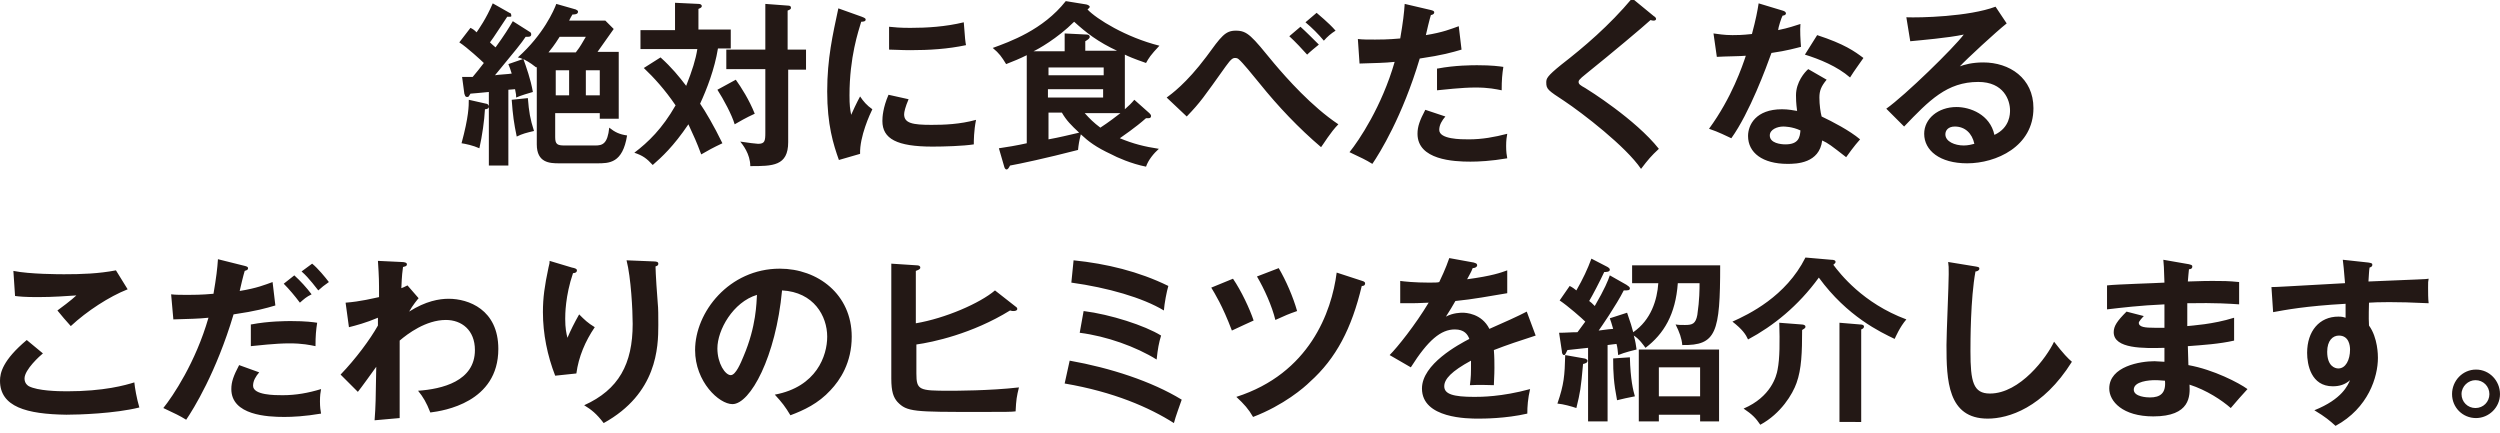 <svg id="レイヤー_1" xmlns="http://www.w3.org/2000/svg" width="448.5" height="77.7" viewBox="0 0 448.5 77.7"><style>.st0{fill:#231815}</style><title>hero-copy@sp</title><path class="st0" d="M95 5.7c.2.1.3.2.3.5 0 .5-.7.4-1 .4-.8 1.2-1.7 2.3-5.5 6.9.4-.1 2.5-.2 3-.3-.2-.7-.4-1.2-.6-1.7l2.6-.9c-.4-.2-.5-.2-.9-.3 4.6-4.1 6.5-8.5 6.9-9.6l3.5 1c.2.1.4.2.4.4 0 .5-.7.5-1 .5-.2.3-.4.7-.6 1.1h6.5l1.5 1.5c-1.9 2.7-2.1 3-2.9 4.1h3.8v12h-3.4v-1h-8v4.3c0 1.3.4 1.5 1.7 1.5h5.5c1.3 0 2.2-.3 2.5-3.2 1 .8 1.8 1.2 3.2 1.4-.8 5-3.2 5-5.4 5h-6.8c-1.7 0-4-.1-4-3.4V12l-.1.1c-.4-.3-1.1-.9-2.3-1.5.5 1.4 1.3 3.6 1.7 5.9-.4.1-2.4.7-3 1 0-.5 0-.5-.2-1.5l-1.2.1v13.6h-3.5V16.5c-1.1.1-3 .3-3.3.3-.3.5-.3.6-.6.6-.4 0-.4-.4-.5-.6l-.4-3h1.9c.7-.8 1.3-1.6 2-2.5-.4-.4-3-2.8-4.4-3.7l2-2.6c.4.2.6.3 1.1.8.4-.6 1.7-2.4 2.9-5.2l3 1.7c.3.1.3.2.3.4.2.4-.3.3-.7.3-.5.7-2.6 4-3.1 4.6.2.2.3.3 1 .9C90.5 6.3 91.3 5 92 3.8l3 1.9zm-7.8 12.9c.2 0 .5.2.5.5 0 .4-.4.5-.7.5-.1 2-.5 4.8-1 7-1.1-.5-2.5-.8-3.2-.9 1.3-4.8 1.3-6.7 1.3-7.8l3.1.7zm7.5-1c.2 2.5.4 3.7 1.1 5.9-1.3.3-2.1.5-3.1 1-.5-2.4-.7-3.8-.9-6.6l2.9-.3zm8.6-8.2c1-1.3 1-1.5 1.8-2.8h-4.7c-1 1.6-1.6 2.3-2 2.8h4.9zm-1.2 7.7v-4.5h-2.4v4.5h2.4zm3-4.5v4.5h2.5v-4.5h-2.5zm13.4-2.3c2 1.8 3.3 3.4 4.6 5.1 1.1-2.8 1.7-4.7 2-6.6h-10.2V5.4h6.2V.5l4.2.2c.3 0 .6.1.6.4s-.4.4-.6.5v3.7h5.8v3.4h-2.3c-.6 3.7-2 7.3-3.2 9.9.9 1.3 2.5 4 4 7.1-1.7.8-2.6 1.3-3.8 2-.9-2.4-1.2-3-2.3-5.4-2.7 4-4.8 5.9-6.4 7.3-1.1-1.2-1.8-1.7-3.3-2.2 2.5-1.9 5-4.3 7.4-8.5-1.9-2.8-3.9-5-5.7-6.7l3-1.9zm13.5 4c1 1.4 2.4 3.6 3.4 6.1-.6.3-1.2.5-3.6 1.9-.5-1.7-2-4.5-3.1-6.2l3.3-1.8zm12.6-5.4v3.6h-3.2v13c0 4.3-2.8 4.3-6.8 4.3 0-2.2-1.4-3.9-1.8-4.4 1.2.2 3 .4 3.2.4 1.2 0 1.3-.5 1.3-2V12.4h-7V8.9h7V.7l4 .3c.4 0 .6.1.6.4 0 .2-.1.3-.6.5v7h3.3zm10-5.9c.5.2.7.3.7.5 0 .3-.3.4-.8.4-.5 1.7-2.1 6.3-2.1 13.2 0 1.8.1 2.5.3 3.5.1-.3 1.1-2.4 1.6-3.3.6.9 1.2 1.6 2.2 2.3-.4.8-2.3 4.9-2.2 8l-3.8 1.1c-1-2.8-2.1-6.3-2.1-12.3 0-5.9 1-10.2 2-14.9l4.2 1.5zm8.4 14.8c-.6 1.4-.8 2.3-.8 2.7 0 1.6 1.5 1.9 4.9 1.9 2.3 0 5.1-.1 8-.9-.4 2-.4 3.8-.4 4.4-1.9.3-5.4.4-7.4.4-6.4 0-9-1.4-9-4.6 0-.7.1-2.4 1.1-4.7l3.6.8zm-3.5-13c.9.1 2 .2 3.8.2 3 0 6.3-.2 9.6-1 .2 2.9.3 3.6.4 4.1-3.3.7-6.6.9-10 .9-1.7 0-2.9-.1-3.8-.1V4.8zm19.7 21.8c1.4-.2 3.2-.5 5-.9V9.9c-1.2.6-2.4 1.1-3.7 1.6-.8-1.3-1.2-1.9-2.4-2.9 3-1.1 9-3.2 13.1-8.4l3.7.6c.4.1.6.3.6.4 0 .2-.2.3-.4.5 1.6 1.7 6.9 5 12.9 6.5-1.6 1.7-1.9 2.2-2.4 3.1-2.3-.8-3.2-1.2-3.8-1.5v9.8c.7-.6 1.2-1.1 1.7-1.7l2.7 2.4c.1.1.3.3.3.5 0 .3-.2.4-.4.4h-.5c-1.9 1.7-4.3 3.3-4.7 3.6 2.4 1 4.4 1.5 7 1.9-.9.8-1.9 2-2.3 3.2-2.6-.5-5.3-1.7-6.2-2.2-2.8-1.3-4.1-2.3-5.5-3.6-.3 1.2-.4 1.8-.5 2.8-5.8 1.5-10.5 2.5-12.2 2.8-.2.4-.4.7-.6.7-.3 0-.4-.3-.5-.7l-.9-3.1zm21.4-17.4c-3.7-1.7-5.8-3.4-7.9-5.3-3 3-6.6 5-7.3 5.3h5.6V6l4 .2c.3 0 .5.2.5.4 0 .3-.3.5-.8.8v1.7h5.9zm-12.5 4.3h9.9v-1.4h-9.9v1.4zm9.8 2.5H188v1.5h9.9V16zm-9.8 9c2.2-.4 3.3-.7 5.5-1.2-1.4-1.3-2.3-2.2-3.1-3.6h-2.4V25zm6.5-4.7c.9 1 1.6 1.7 2.8 2.6 1.4-.9 3.1-2.2 3.6-2.6h-6.4zm14.7-2.8c.8-.6 3.5-2.5 7.1-7.3 2.7-3.7 3.4-4.7 5.3-4.7 2.1 0 2.8.9 6.9 5.9 2.2 2.6 6.7 7.7 11.5 10.9-1.4 1.4-2.7 3.6-3.1 4.1-4-3.4-7.7-7.3-11-11.4-1.2-1.5-3.2-3.9-3.7-4.3-.2-.2-.4-.3-.7-.3-.4 0-.7.1-1.7 1.5-4 5.6-4.5 6.4-7 9l-3.6-3.4zm24-12.7c.9.8 2.4 2.3 3.3 3.2-.5.4-1.6 1.3-2.1 1.8-.7-.8-2.2-2.4-3.2-3.3l2-1.7zm2.9-2.5c.3.3 2.1 1.7 3.4 3.2-.8.5-1.5 1.1-2.1 1.8-1-1.2-2.1-2.3-3.3-3.3l2-1.7zm20.5-.5c.4.1.6.2.6.4 0 .1 0 .4-.6.5-.2.6-.8 3.1-.9 3.6 3.1-.5 4.5-1.1 5.9-1.6l.5 4.2c-1.7.5-3.4 1-7.5 1.6-3.1 10.4-7.2 17-8.5 18.9-1.3-.8-1.8-1-4.1-2.1 1.7-2.1 5.8-8.2 8.1-16.2-1.9.2-3.3.2-6.3.3l-.3-4.4c.8.1 1.8.1 3.1.1.6 0 2.4 0 4.5-.2.5-2.9.7-4.6.8-6.2l4.7 1.1zm2.6 19.1c-.6.7-1.1 1.5-1.1 2.4 0 1.7 3.9 1.7 5.3 1.7 2.4 0 4.6-.4 6.9-1-.1.5-.2 1.2-.2 2.2 0 1 .1 1.7.2 2.2-2.9.5-5.2.6-6.6.6-3 0-9.5-.3-9.5-5 0-1.3.4-2.4 1.4-4.3l3.6 1.2zm-1.4-8.6c3.1-.6 6.3-.6 7.1-.6 2.7 0 4 .2 4.7.3-.2 1.3-.3 2.3-.3 4.2-1-.2-2.3-.5-4.7-.5-2.5 0-5.8.4-6.9.5v-3.9zm38.8-9.4c.2.1.4.3.4.5 0 .1-.1.3-.4.3-.1 0-.3 0-.6-.1-1.3 1.2-6.9 5.9-11.5 9.6-1.4 1.1-1.4 1.3-1.4 1.5 0 .4.3.6 1.2 1.1.5.3 9 5.6 13.2 10.9-1.4 1.3-1.9 1.9-3.2 3.6-2.7-4-10.5-10-13.8-12.2-2.9-1.9-3.2-2.1-3.2-3.3 0-.7.1-1.1 2.7-3.2 4-3.1 8.6-7 12.7-11.9l3.9 3.2zM307.4 6c.9.1 1.8.3 3.4.3.8 0 1.7 0 3.5-.2.7-2.6 1-4.2 1.2-5.5l4.3 1.3c.4.1.6.3.6.5 0 .3-.4.4-.6.4-.2.3-.8 2.2-.8 2.6 2-.4 3-.8 4-1.1-.1 1.1 0 2.9.1 4.1-.8.2-2.5.7-5.3 1.1-.9 2.5-3.9 10.7-7.2 15.3-.9-.4-2.2-1.1-4-1.7 4.1-5.6 6-11.3 6.6-13.1-1.1.1-3.6.1-5.2.2l-.6-4.2zm20.3 8.3c-1 1.2-1.3 2-1.3 3.2 0 1.3.2 2.7.4 3.4 1.9.9 5 2.5 6.9 4.1-1 1.1-2.3 2.9-2.5 3.2-2.7-2.1-3.2-2.5-4.3-3-.5 4.1-4.6 4.2-6.2 4.2-4.5 0-7.1-2-7.1-5 0-2 1.4-4.8 6.1-4.8 1.1 0 2.1.2 2.7.3-.2-1.5-.2-2.3-.2-2.8 0-2.4 1.6-4.2 2.2-4.7l3.3 1.9zm-7.8 8.4c-1 0-2.4.5-2.4 1.6 0 1.4 2 1.6 2.8 1.6 2.4 0 2.6-1.3 2.7-2.5-1.5-.7-2.9-.7-3.1-.7zM326 6.3c4.9 1.6 6.7 2.9 8.3 4.1-.6.9-1.6 2.2-2.4 3.5-2.3-2-5.5-3.3-8.1-4.1l2.2-3.5zm34-2.1c-1.9 1.5-7.2 6.4-8.4 7.7.8-.3 2.2-.7 4.2-.7 4.7 0 9 2.8 9 8.2 0 6.9-6.7 9.9-11.9 9.9-4.9 0-7.7-2.3-7.7-5.3 0-2.7 2.5-4.8 5.8-4.8 2.4 0 6 1.3 6.8 5 2.8-1.3 2.8-3.8 2.8-4.4 0-1.8-1.1-5.1-5.7-5.1-5.6 0-8.8 3.3-13.3 8l-3.2-3.2c3.4-2.4 12.1-10.9 13.9-13.3-2.8.6-7.6 1-9.6 1.2l-.7-4.3c2.4.1 11.2-.1 16-1.9l2 3zm-9.3 18.5c-1.2 0-1.7.7-1.7 1.4 0 1.3 1.7 2 3.3 2 .8 0 1.5-.2 1.9-.3-.4-1.9-1.7-3.1-3.5-3.1zM7.7 63.4c-.5.4-3.3 2.9-3.3 4.5 0 .9.6 1.3.8 1.4 1.6.8 5 .9 6.8.9 6.7 0 10.5-1.1 12.1-1.6.1 1 .4 2.8.9 4.5-4.4 1.1-10.9 1.3-13.1 1.3C4.8 74.3 0 73 0 68.3c0-1.4.5-3.7 4.8-7.3l2.9 2.4zm15.2-11.5c-3.3 1.3-7.3 3.9-10.2 6.6-.4-.4-2.1-2.4-2.4-2.8.3-.2 2.7-2 3.4-2.7-1.7.1-4 .3-6.9.3-2.4 0-3.3-.1-4.1-.2l-.3-4.5c2.9.6 8.4.6 9.1.6 3.1 0 6.2-.1 9.3-.7l2.1 3.4zm21-4.2c.4.1.6.2.6.4 0 .4-.4.4-.6.5-.2.6-.8 3.1-.9 3.6 3.1-.5 4.5-1.1 5.9-1.6l.5 4.2c-1.7.5-3.4 1-7.5 1.6-3.1 10.4-7.2 17-8.5 18.9-1.3-.8-1.8-1-4.1-2.1C31 71.1 35.1 65 37.4 57c-1.9.2-3.3.2-6.3.3l-.4-4.5c.8.1 1.8.1 3.1.1.6 0 2.4 0 4.5-.2.5-2.9.7-4.6.8-6.2l4.8 1.2zm2.6 19.1c-.6.7-1.1 1.5-1.1 2.4 0 1.7 3.9 1.7 5.3 1.7 2.4 0 4.6-.4 6.9-1.1-.1.5-.2 1.2-.2 2.2 0 1 .1 1.7.2 2.2-2.9.5-5.2.6-6.6.6-3 0-9.5-.3-9.5-5 0-1.3.4-2.4 1.4-4.3l3.6 1.3zm-1.4-8.6c3.1-.6 6.3-.6 7.1-.6 2.7 0 4 .2 4.7.3-.2 1.3-.3 2.3-.3 4.2-1-.2-2.3-.5-4.7-.5-2.5 0-5.8.4-6.9.5v-3.9zm7.7-8.8c1.1 1 2.2 2.2 3.1 3.4-1 .5-1.3.8-2.1 1.5-.9-1.2-1.9-2.4-2.9-3.4l1.9-1.5zm3.2-2.1c1 .8 2.4 2.5 3 3.3-1 .7-1.1.8-1.9 1.5-.2-.2-1.6-2.2-3-3.4l1.9-1.4zm19.1 6.2c-.1.1-1.1 1.3-1.7 2.4 3-1.9 5.4-2.3 7.1-2.3 3.5 0 8.9 1.9 8.9 9 0 9.6-9.8 11.1-12.2 11.4-.7-1.8-1.3-2.8-2.2-3.9 4.3-.3 10.2-1.7 10.2-7.3 0-3.6-2.4-5.4-5.2-5.4-3.6 0-6.9 2.5-8.3 3.7V75l-4.5.4c.2-2.7.2-3.5.3-9.6-.5.7-2.8 3.9-3.3 4.5l-3.1-3.1c2.7-2.8 5.3-6.3 6.7-8.8V57c-2.1.9-4 1.4-5.2 1.7l-.6-4.4c2.7-.2 5-.8 6-1 0-3 0-3.4-.2-6.5l4.2.2c.5 0 1 .1 1 .4 0 .4-.4.4-.7.5-.1.7-.2 1.4-.3 3.8.3-.1.5-.2 1.1-.5l2 2.3zm27.5-5.5c.5.1.9.2.9.5 0 .4-.4.5-.7.5-1.4 4.1-1.4 7.5-1.4 8.2 0 1.7.2 2.6.4 3.4.6-1.4 1.2-2.6 2.1-4.2 1 1 1.5 1.5 2.8 2.3-1.7 2.5-2.9 5.3-3.3 8.3l-3.8.4c-1.4-3.6-2.2-7.5-2.2-11.4 0-2.6.3-4.7 1-8 .2-.7.2-.9.2-1.2l4 1.2zm14.7-1.1c.5 0 .8.1.8.4 0 .4-.3.4-.5.5 0 1 .3 5.6.4 6.6.1.9.1 2.3.1 3.9 0 4-.2 12.3-9.8 17.6-1.3-1.7-2.2-2.4-3.5-3.2 6.2-2.8 8.7-7.4 8.7-14.6 0-2.4-.3-8.3-1.1-11.4l4.9.2zM139 70.8c7.5-1.4 9.4-7 9.4-10.4 0-3.7-2.4-8-8.1-8.3-1.1 11.9-5.7 20.4-8.9 20.4-2.4 0-6.7-4-6.7-9.7 0-6.8 6.1-14.6 15.2-14.6 6.8 0 12.9 4.6 12.9 12.2 0 4.7-2.1 7.8-3.8 9.6-2.2 2.4-4.8 3.6-7.2 4.5-.9-1.5-1.5-2.3-2.8-3.7zm-10.3-8.3c0 2.7 1.4 4.8 2.4 4.8.9 0 1.8-2.2 2.3-3.4 2.3-5.4 2.3-9.6 2.4-11-4.3 1.3-7.1 6.3-7.1 9.6zm53.5-7.5c.2.1.3.3.3.4 0 .3-.3.4-.7.4-.1 0-.3 0-.6-.1-6.8 4.2-13.9 5.7-16.8 6.1V67c0 3 .5 3.1 5.9 3.1 1 0 7.3 0 12.5-.6-.4 1.6-.5 2.2-.6 4.3-.9.1-1.7.1-6.6.1-11.6 0-12.9 0-14.6-1.8-.7-.8-1.1-1.8-1.1-4.2V47.3l4.6.3c.3 0 .6.1.6.4 0 .3-.3.4-.8.6V58c5.3-.9 11.5-3.6 14.2-5.9l3.7 2.9zm9.7 9.7c7.3 1.3 14.7 3.7 20.1 7-.3.9-1.1 3-1.4 4.2-4.4-2.8-10.8-5.6-19.6-7.1l.9-4.1zm.7-18c5.9.6 11.7 2 17 4.6-.3 1-.7 3.1-.8 4.4-3.8-2.3-10.1-4.1-16.6-5l.4-4zm1.8 9.1c4.8.6 11 2.6 13.9 4.4-.4 1.3-.6 2.4-.8 4.3-3.7-2.3-9-4.2-13.8-4.8l.7-3.9zm26.8-5.8c1.5 2.2 3 5.4 3.7 7.5-.7.3-2.6 1.2-3.9 1.8-1.7-4.5-3.1-6.7-3.7-7.7l3.9-1.6zm23.2.4c.4.1.5.3.5.4 0 .5-.4.5-.6.5-1.8 7.6-4.6 13-9.3 17.2-1 1-4.7 4.2-10.2 6.3-.8-1.4-1.6-2.3-3-3.6 13.1-4.2 17.1-15.2 18-22.3l4.6 1.5zm-15-2.3c1.3 2.2 2.6 5.2 3.3 7.7-1.7.6-1.9.7-3.9 1.6-.6-2.5-2-5.6-3.3-7.8l3.9-1.5zm35-1c.2.1.6.1.6.5 0 .3-.4.5-.8.5-.3.8-.6 1.2-1 2 4.5-.6 6.1-1.2 7.2-1.6v4.1c-3 .5-6.2 1.1-9.3 1.4-.4.7-1.1 1.9-1.7 2.8 1.3-.7 2.7-.7 3-.7.5 0 3.4.1 4.8 2.9 2.3-1 5.4-2.4 6.7-3.1l1.6 4.3c-2.8.9-5.2 1.7-7.5 2.6.1 1.2.1 2.4.1 3.2 0 1.4-.1 2.4-.1 3.1-.2 0-2.8-.1-4.3 0 .2-1.6.2-1.9.2-4.4-3.5 1.9-4.8 3.3-4.8 4.6 0 1.4 1.6 1.9 5.4 1.9 1.1 0 4.9 0 10-1.4-.4 1.7-.5 3.1-.5 4.4-3.9.9-7.9.9-8.8.9-1.8 0-10.1 0-10.1-5.4 0-4.4 6.6-7.9 8.5-8.9-.3-.8-.9-1.7-2.6-1.7-2.5 0-4.8 1.9-7.9 6.8l-3.8-2.2c1.4-1.4 4.6-5.4 7-9.4-1.6.1-2.5.1-5.1.1v-4c.7.1 2.6.3 5.1.3 1.1 0 1.6 0 1.9-.1.2-.4 1.2-2.5 1.8-4.3l4.4.8zm19.8 17.2c.2 0 .6.2.6.4 0 .4-.4.5-.8.6-.4 4.5-.5 5-1.2 7.9-.9-.3-2.3-.7-3.4-.8 1.2-3.5 1.3-5 1.4-8.7l3.4.6zm7.6-13.2c.3.2.6.4.6.6 0 .4-.3.4-1.1.4-1.3 2.6-4.2 6.8-4.5 7.2 1.6-.2 2.2-.3 2.6-.3-.3-1-.4-1.4-.6-1.9l3.1-1c.6 1.7.9 2.7 1.1 3.5 3.2-2.2 4.3-5.8 4.5-8.8h-4.7v-3.2h15.8c0 12.1-.7 14.4-6.8 14.3-.1-1.2-.5-2.3-1.2-3.7.5.1.9.1 1.7.1 1.3 0 1.9-.2 2.2-1.8.4-2.7.4-4.7.4-5.7H301c-.4 5.6-2.5 9.1-5.8 11.6-.3-.4-1.1-1.6-2.1-2.2.3 1 .4 1.8.5 2.5-.4.1-2.1.5-3.3 1-.1-.9-.1-1.3-.3-2-.3 0-.6.1-1.6.2v13.7h-3.5V62.4c-.9.1-2.7.3-3.7.4l-.3.6c-.1.1-.1.3-.3.3-.3 0-.4-.4-.4-.7l-.5-3.3c1.2 0 2.1-.1 3.3-.1.2-.3.5-.7 1.4-1.9-.6-.6-3.1-2.8-4.6-3.8l1.8-2.6c.6.3.8.5 1.2.8 1.2-2.1 2-3.8 2.7-5.7l2.9 1.5c.3.2.4.3.4.5 0 .4-.7.4-1 .4-.8 1.7-2.1 4.2-2.7 5.2.3.2.5.4 1 .9 1.8-3.1 2.4-4.6 2.7-5.5l3 1.7zm.6 13c.1 4 .6 6 .9 7-.6.1-2.9.6-3.2.7-.6-3.1-.7-4.9-.7-7.5l3-.2zm5.2 10.3v1.2H294V62.7h14.4v12.9H305v-1.2h-7.4zm7.4-3.3v-5.2h-7.4v5.2h7.4zm23.5-24.5c.5 0 .8.1.8.4 0 .2-.2.3-.4.5 1.2 1.6 5.3 6.9 13.1 9.8-1.2 1.4-1.9 3.1-2.1 3.5-2.5-1.2-8.5-4-13.6-11-3.7 5.1-8.2 8.7-12.7 11.1-.4-.9-1-1.8-2.8-3.2 2.9-1.3 9.6-4.5 13.1-11.5l4.6.4zm-5.4 11.6c.6 0 .8.2.8.4 0 .3-.3.4-.6.6 0 4-.1 7-1 9.5-.7 2-2.8 5.5-6.5 7.5-.8-1.2-1.5-1.9-3-2.9 4.9-2.1 5.9-5.8 6.1-7 .4-2 .4-5 .3-8.4l3.9.3zm10.5 0c.5 0 .8.1.8.4 0 .2-.2.4-.5.5v16.6H330V57.9l3.6.3zm20.8-10.4c.5.1.7.1.7.4 0 .3-.4.5-.7.5-.9 4.9-.9 12.6-.9 14.3 0 5.5.5 7.6 3.5 7.6 5.4 0 10.2-6.5 11.5-9.3 1.7 2.2 2.5 3 3.2 3.6-5.2 8.3-11.4 10.2-15.1 10.2-7.2 0-7.4-6.9-7.4-13.2 0-2 .4-10.8.4-12.7 0-1.3 0-1.5-.1-2.2l4.9.8zm38.3-.4c.3.1.6.1.6.4 0 .4-.3.5-.6.5-.1.7-.1 1.3-.2 2.2.8 0 2.2-.1 4.4-.1 1.8 0 2.9 0 4.8.2v4c-1.5-.1-4.1-.3-9.3-.2v4.1c.8-.1 4.6-.3 8.4-1.5v4.1c-2.6.6-5.6.8-8.3 1 0 .5.1 2.9.1 3.4 4.5.8 9.1 3.2 10.6 4.3-1.1 1.2-1.9 2.1-3 3.4-1.6-1.4-4.3-3.2-7.4-4.2.1 2 .2 5.7-6.5 5.7-5.5 0-7.9-2.7-7.9-5 0-4 5.6-4.9 8.1-4.9.4 0 1.4.1 1.8.1v-2.5c-3.7.1-9.1.2-9.1-2.8 0-1.1.6-2 2.3-3.7l3.1.8c-.4.4-.9 1-.9 1.2 0 .8 1.2.9 2.8.9h1.8v-4.2c-4.5.2-7.7.6-10.3.9v-4.3c1.6-.2 8.8-.4 10.3-.5-.1-2.9-.1-3.2-.2-4.1l4.6.8zm-6.1 20.8c-1 0-3.8.2-3.8 1.7 0 1.3 2.4 1.4 2.9 1.4 1.9 0 2.9-.8 2.7-3-.4 0-.9-.1-1.8-.1zm38.3-21.1c.5.1.7.1.7.4 0 .3-.2.4-.5.5-.1.6-.1 1.1-.2 2.5 9.3-.4 10.4-.4 10.8-.5-.1.5-.1.6-.1 1.6 0 .8 0 2 .1 2.8-6-.3-9.3-.2-10.7-.1 0 .5-.1 2.6 0 4.1 1.6 2.2 1.6 5.4 1.6 5.8 0 3.4-1.7 9-7.6 12.2-1-.9-1.8-1.6-3.8-2.8 5-2 6-4.5 6.4-5.4-.9.8-1.9 1.1-3.1 1.1-3.9 0-4.6-3.9-4.6-6 0-3.9 2.2-6.5 5.6-6.5.7 0 1 .1 1.3.2v-2.5c-7.2.4-10.8 1.1-13 1.5l-.3-4.5c1 0 2.3-.1 13.2-.7-.2-2.5-.3-3.4-.4-4.2l4.6.5zm-7.4 16c0 2.6 1.4 3 2 3 1.3 0 2.1-1.5 2.1-3.4 0-.7-.2-2.5-2-2.5-1.1 0-2.1.9-2.1 2.9zm31 7.6c0 2.4-2 4.3-4.3 4.3-2.4 0-4.3-1.9-4.3-4.3s1.9-4.4 4.3-4.4 4.3 2 4.3 4.4zm-6.9 0c0 1.4 1.1 2.5 2.5 2.5s2.5-1.1 2.5-2.5-1.1-2.5-2.5-2.5c-1.3 0-2.5 1.1-2.5 2.5z"/></svg>